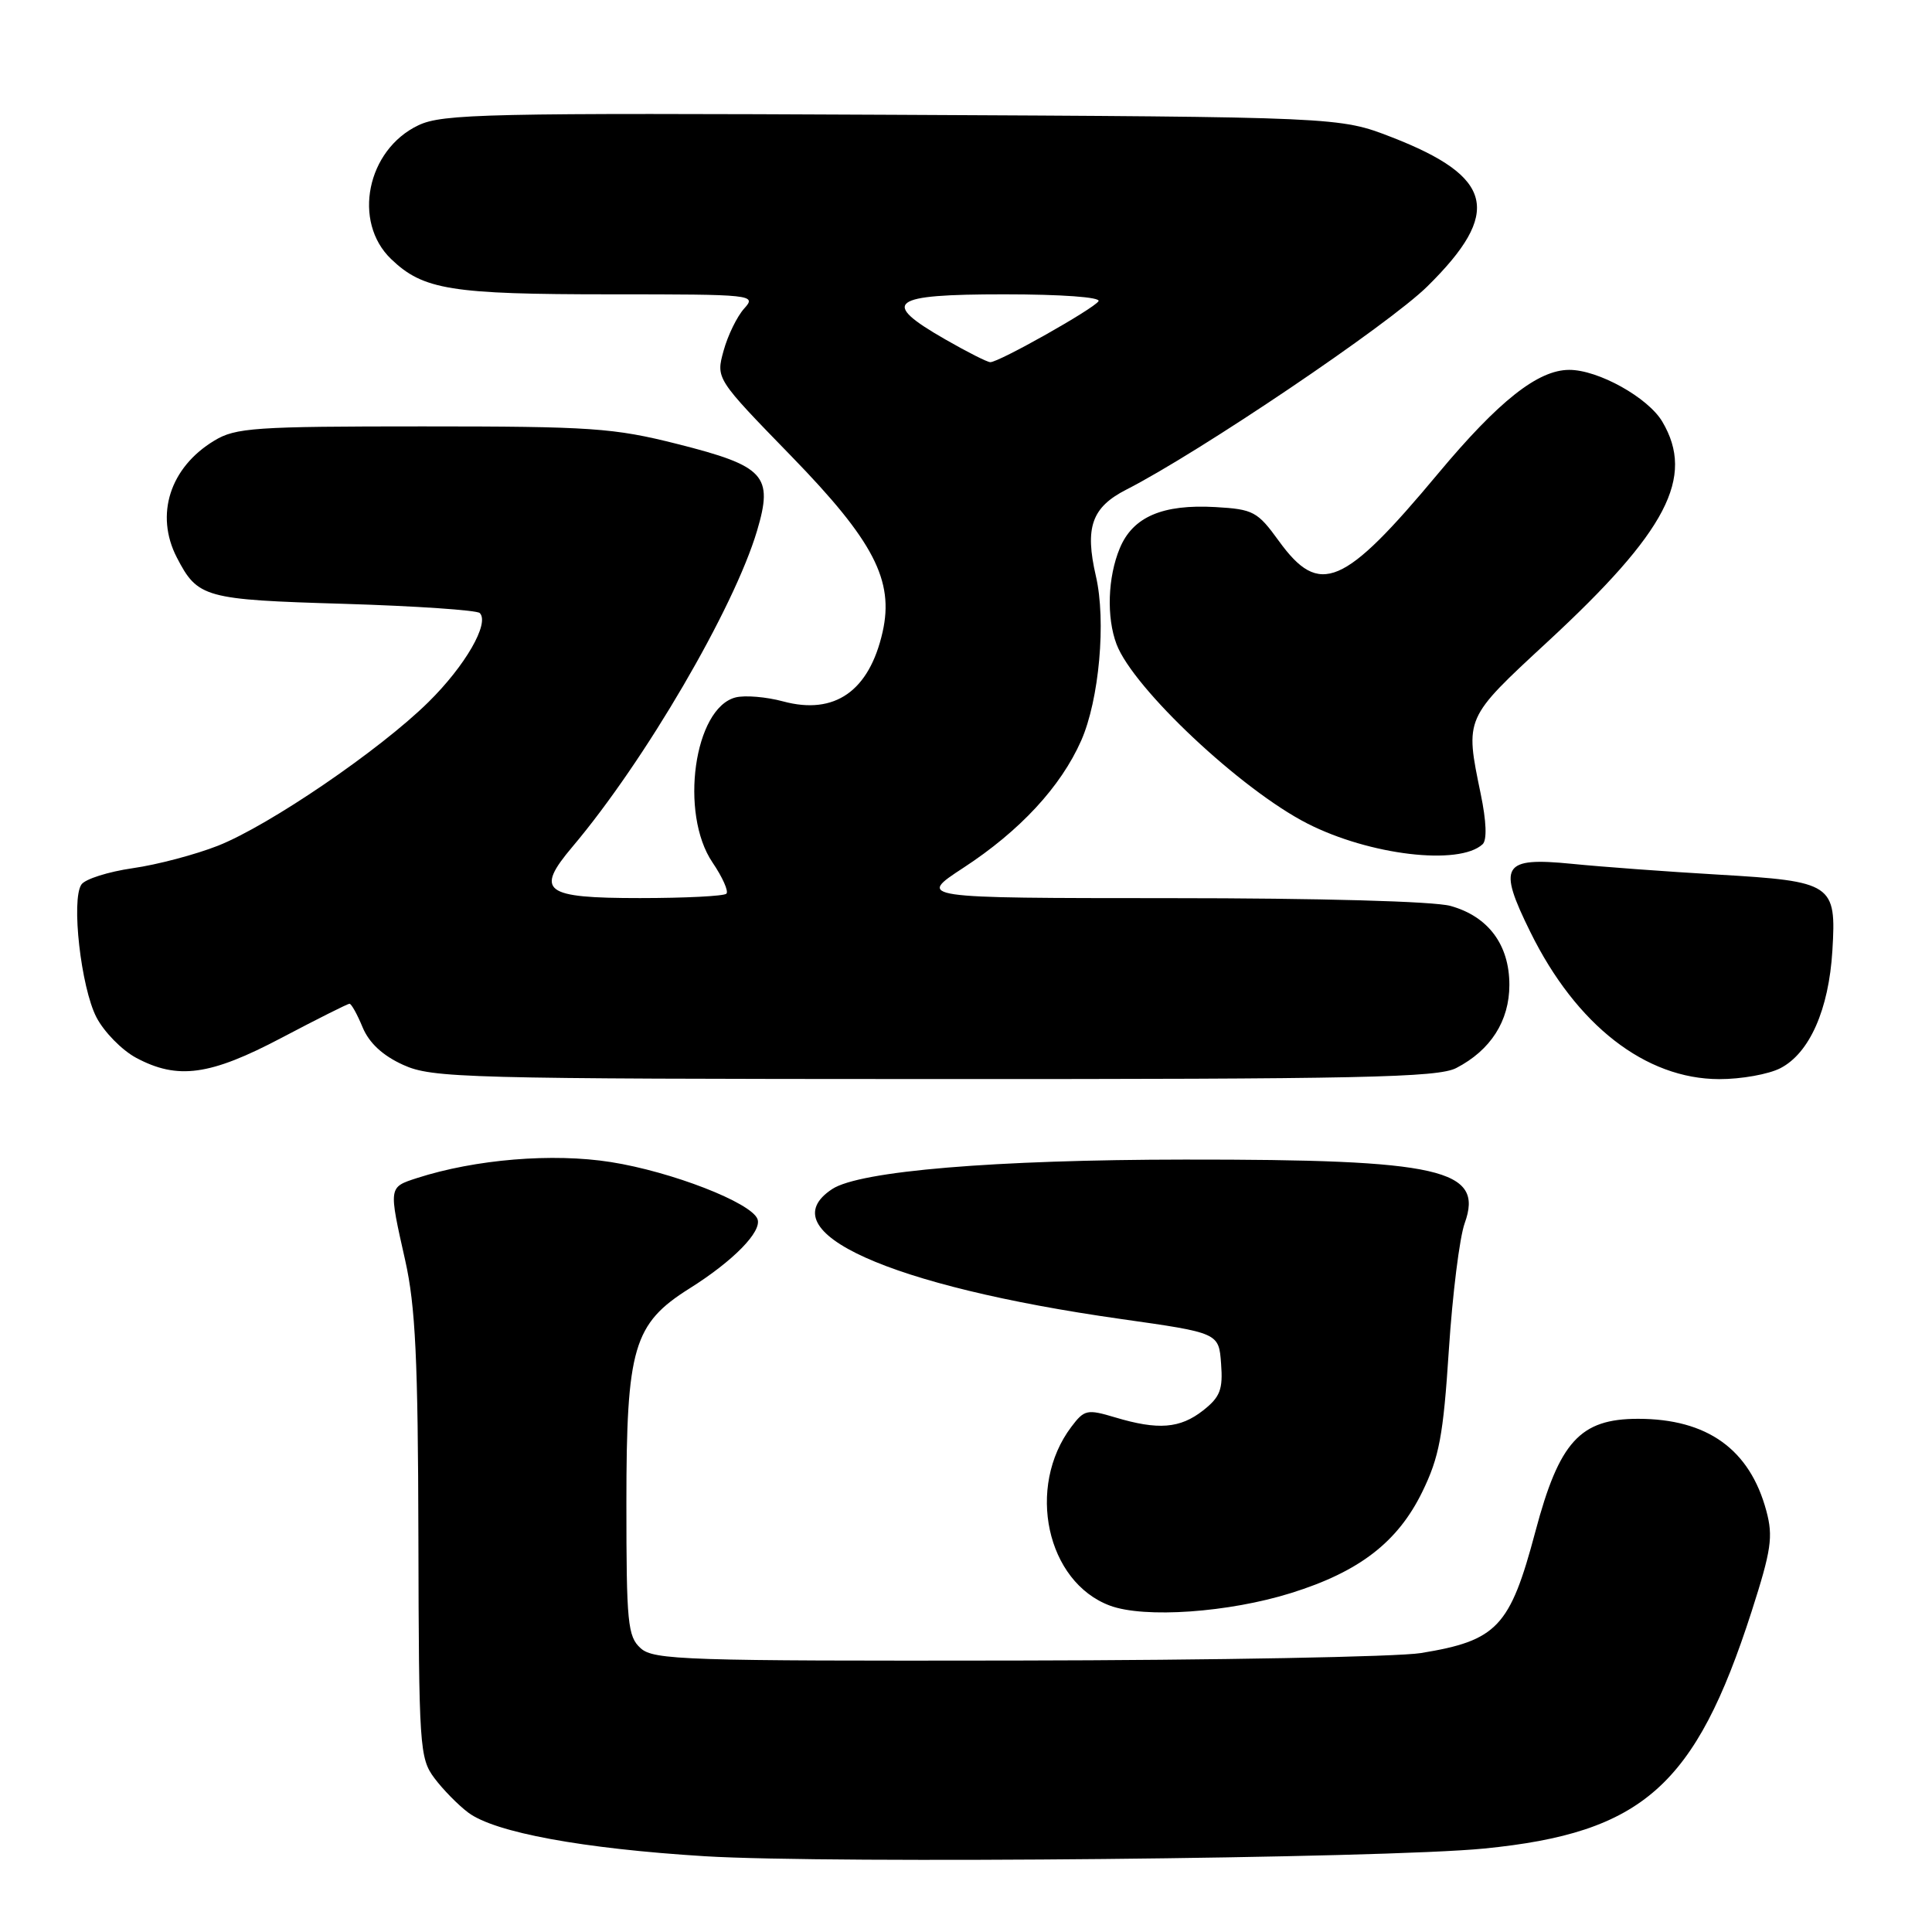 <?xml version="1.0" encoding="UTF-8" standalone="no"?>
<!DOCTYPE svg PUBLIC "-//W3C//DTD SVG 1.1//EN" "http://www.w3.org/Graphics/SVG/1.1/DTD/svg11.dtd" >
<svg xmlns="http://www.w3.org/2000/svg" xmlns:xlink="http://www.w3.org/1999/xlink" version="1.1" viewBox="0 0 256 256">
 <g >
 <path fill="currentColor"
d=" M 196.67 244.94 C 217.66 242.86 224.64 236.67 232.09 213.55 C 234.71 205.39 234.97 203.62 234.05 200.20 C 231.86 192.04 226.22 188.00 217.05 188.00 C 209.36 188.00 206.61 191.03 203.44 202.96 C 200.08 215.59 198.39 217.39 188.27 219.04 C 185.18 219.54 161.07 219.99 134.71 220.03 C 90.85 220.10 86.61 219.96 84.89 218.40 C 83.17 216.85 83.00 215.07 83.00 199.16 C 83.00 178.57 83.93 175.40 91.36 170.73 C 97.16 167.09 101.00 163.17 100.37 161.53 C 99.54 159.35 88.99 155.25 80.94 153.98 C 73.23 152.76 62.97 153.61 55.25 156.10 C 51.47 157.33 51.49 157.21 53.69 167.00 C 55.05 173.06 55.39 180.12 55.44 203.67 C 55.50 231.52 55.59 232.97 57.56 235.61 C 58.70 237.13 60.72 239.19 62.06 240.19 C 65.59 242.82 77.22 244.96 93.39 245.96 C 109.95 246.98 183.38 246.26 196.67 244.94 Z  M 171.09 211.08 C 180.12 208.26 185.20 204.34 188.45 197.70 C 190.71 193.07 191.24 190.26 191.98 178.88 C 192.46 171.52 193.40 163.96 194.08 162.08 C 196.66 154.92 190.95 153.62 157.00 153.65 C 131.76 153.67 113.93 155.16 110.28 157.55 C 101.71 163.17 117.82 170.42 148.50 174.77 C 161.50 176.61 161.50 176.61 161.80 180.69 C 162.06 184.12 161.68 185.11 159.42 186.89 C 156.36 189.29 153.46 189.52 147.76 187.81 C 144.05 186.70 143.68 186.78 141.96 189.06 C 135.94 197.04 138.67 209.64 147.09 212.76 C 151.66 214.45 162.82 213.67 171.09 211.08 Z  M 192.96 141.52 C 197.52 139.16 200.00 135.28 200.00 130.50 C 200.00 125.18 197.20 121.43 192.20 120.04 C 190.01 119.43 174.88 119.01 155.01 119.01 C 121.52 119.00 121.52 119.00 127.65 114.99 C 135.14 110.10 140.56 104.25 143.26 98.14 C 145.65 92.74 146.59 82.26 145.21 76.33 C 143.72 69.88 144.66 67.22 149.24 64.88 C 158.91 59.95 184.00 43.01 189.13 37.95 C 199.07 28.15 197.94 23.44 184.41 18.18 C 177.50 15.50 177.50 15.50 118.23 15.21 C 64.53 14.95 58.63 15.08 55.44 16.60 C 48.61 19.84 46.67 29.39 51.83 34.33 C 56.08 38.41 59.75 39.00 80.90 39.00 C 99.84 39.00 100.27 39.05 98.61 40.88 C 97.67 41.92 96.44 44.43 95.88 46.47 C 94.86 50.17 94.86 50.17 104.86 60.45 C 115.76 71.66 118.49 76.91 116.95 83.74 C 115.18 91.58 110.60 94.78 103.77 92.94 C 101.55 92.34 98.72 92.10 97.48 92.41 C 91.97 93.80 90.01 107.79 94.41 114.28 C 95.74 116.24 96.57 118.10 96.25 118.42 C 95.93 118.74 90.78 119.00 84.80 119.00 C 72.03 119.00 70.86 118.11 75.86 112.19 C 85.43 100.86 97.25 80.62 100.31 70.34 C 102.49 63.00 101.35 61.76 89.75 58.83 C 81.31 56.70 78.36 56.50 56.00 56.50 C 33.76 56.50 31.21 56.67 28.39 58.39 C 22.51 61.94 20.51 68.21 23.43 73.87 C 26.20 79.22 27.07 79.46 45.58 80.01 C 55.09 80.30 63.18 80.85 63.57 81.23 C 64.91 82.57 61.64 88.24 56.75 93.05 C 50.33 99.38 35.70 109.36 28.89 112.06 C 25.92 113.23 20.84 114.58 17.59 115.04 C 14.34 115.51 11.28 116.48 10.79 117.20 C 9.41 119.20 10.73 130.85 12.78 134.80 C 13.78 136.73 16.15 139.15 18.03 140.16 C 23.54 143.11 27.83 142.52 37.34 137.50 C 42.03 135.03 46.07 133.00 46.31 133.00 C 46.56 133.00 47.34 134.41 48.05 136.13 C 48.92 138.21 50.71 139.87 53.42 141.10 C 57.26 142.85 61.44 142.96 123.80 142.98 C 180.41 143.00 190.52 142.78 192.96 141.52 Z  M 235.91 141.54 C 239.77 139.55 242.33 133.77 242.80 125.96 C 243.34 117.11 242.85 116.78 227.66 115.89 C 220.97 115.50 212.25 114.86 208.27 114.46 C 199.06 113.55 198.40 114.64 202.79 123.52 C 208.86 135.83 218.03 142.97 227.80 142.99 C 230.71 143.00 234.37 142.34 235.91 141.54 Z  M 196.45 111.87 C 197.05 111.32 196.96 108.85 196.20 105.19 C 194.11 95.06 194.03 95.25 205.06 85.04 C 220.89 70.40 224.62 63.25 220.27 55.88 C 218.38 52.68 211.77 49.00 207.93 49.01 C 203.79 49.01 198.59 53.13 190.58 62.72 C 178.02 77.78 174.85 79.12 169.46 71.69 C 166.63 67.78 166.08 67.48 161.06 67.19 C 154.05 66.79 150.11 68.48 148.38 72.64 C 146.78 76.47 146.60 81.81 147.95 85.37 C 150.18 91.23 164.45 104.64 173.23 109.12 C 181.47 113.32 193.34 114.73 196.45 111.87 Z  M 125.25 44.97 C 116.58 40.00 117.88 39.00 133.06 39.00 C 140.65 39.00 145.88 39.38 145.56 39.91 C 144.93 40.92 132.35 48.01 131.22 47.99 C 130.82 47.99 128.14 46.63 125.25 44.97 Z "/>
</g>
</svg>